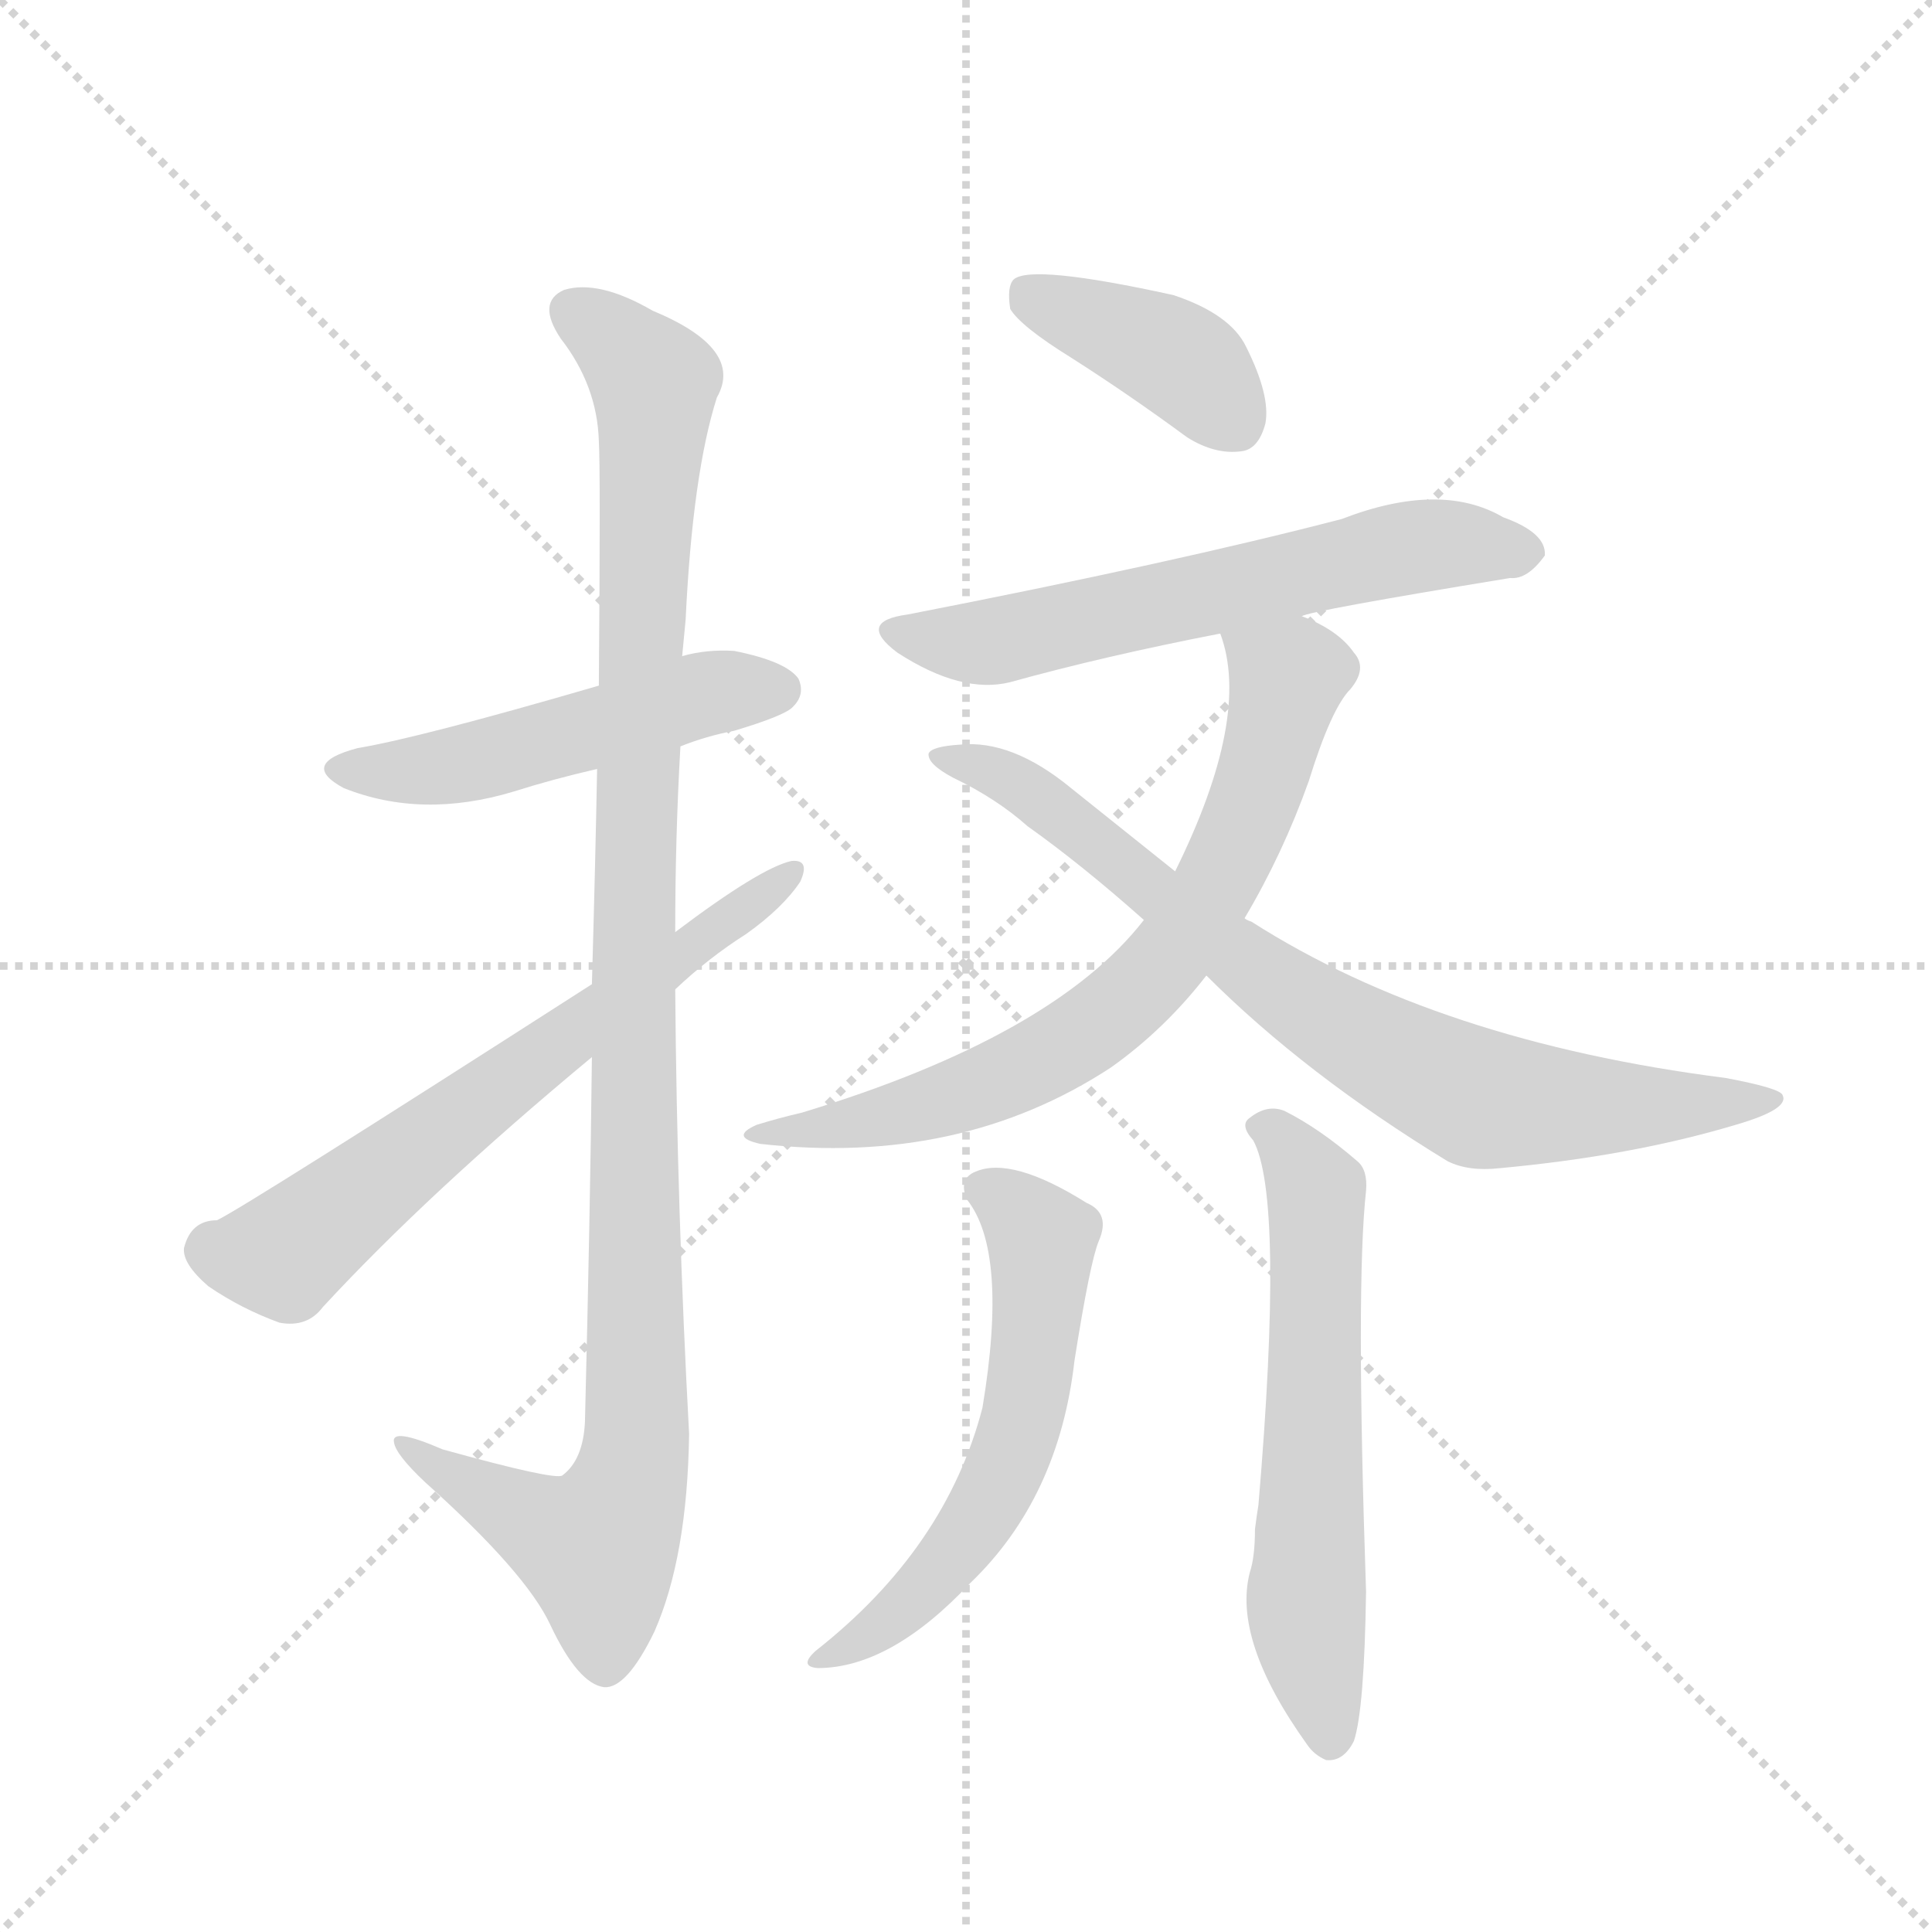 <svg version="1.1" viewBox="0 0 1024 1024" xmlns="http://www.w3.org/2000/svg">
  <g stroke="lightgray" stroke-dasharray="1,1" stroke-width="1" transform="scale(4, 4)">
    <line x1="0" y1="0" x2="256" y2="256"></line>
    <line x1="256" y1="0" x2="0" y2="256"></line>
    <line x1="128" y1="0" x2="128" y2="256"></line>
    <line x1="0" y1="128" x2="256" y2="128"></line>
  </g>
  <g transform="scale(0.92, -0.92) translate(60, -900)">
    <style type="text/css">
      
        @keyframes keyframes0 {
          from {
            stroke: blue;
            stroke-dashoffset: 512;
            stroke-width: 128;
          }
          63% {
            animation-timing-function: step-end;
            stroke: blue;
            stroke-dashoffset: 0;
            stroke-width: 128;
          }
          to {
            stroke: black;
            stroke-width: 1024;
          }
        }
        #make-me-a-hanzi-animation-0 {
          animation: keyframes0 0.667s both;
          animation-delay: 0s;
          animation-timing-function: linear;
        }
      
        @keyframes keyframes1 {
          from {
            stroke: blue;
            stroke-dashoffset: 1121;
            stroke-width: 128;
          }
          78% {
            animation-timing-function: step-end;
            stroke: blue;
            stroke-dashoffset: 0;
            stroke-width: 128;
          }
          to {
            stroke: black;
            stroke-width: 1024;
          }
        }
        #make-me-a-hanzi-animation-1 {
          animation: keyframes1 1.162s both;
          animation-delay: 0.667s;
          animation-timing-function: linear;
        }
      
        @keyframes keyframes2 {
          from {
            stroke: blue;
            stroke-dashoffset: 663;
            stroke-width: 128;
          }
          68% {
            animation-timing-function: step-end;
            stroke: blue;
            stroke-dashoffset: 0;
            stroke-width: 128;
          }
          to {
            stroke: black;
            stroke-width: 1024;
          }
        }
        #make-me-a-hanzi-animation-2 {
          animation: keyframes2 0.79s both;
          animation-delay: 1.829s;
          animation-timing-function: linear;
        }
      
        @keyframes keyframes3 {
          from {
            stroke: blue;
            stroke-dashoffset: 402;
            stroke-width: 128;
          }
          57% {
            animation-timing-function: step-end;
            stroke: blue;
            stroke-dashoffset: 0;
            stroke-width: 128;
          }
          to {
            stroke: black;
            stroke-width: 1024;
          }
        }
        #make-me-a-hanzi-animation-3 {
          animation: keyframes3 0.577s both;
          animation-delay: 2.618s;
          animation-timing-function: linear;
        }
      
        @keyframes keyframes4 {
          from {
            stroke: blue;
            stroke-dashoffset: 623;
            stroke-width: 128;
          }
          67% {
            animation-timing-function: step-end;
            stroke: blue;
            stroke-dashoffset: 0;
            stroke-width: 128;
          }
          to {
            stroke: black;
            stroke-width: 1024;
          }
        }
        #make-me-a-hanzi-animation-4 {
          animation: keyframes4 0.757s both;
          animation-delay: 3.196s;
          animation-timing-function: linear;
        }
      
        @keyframes keyframes5 {
          from {
            stroke: blue;
            stroke-dashoffset: 728;
            stroke-width: 128;
          }
          70% {
            animation-timing-function: step-end;
            stroke: blue;
            stroke-dashoffset: 0;
            stroke-width: 128;
          }
          to {
            stroke: black;
            stroke-width: 1024;
          }
        }
        #make-me-a-hanzi-animation-5 {
          animation: keyframes5 0.842s both;
          animation-delay: 3.953s;
          animation-timing-function: linear;
        }
      
        @keyframes keyframes6 {
          from {
            stroke: blue;
            stroke-dashoffset: 798;
            stroke-width: 128;
          }
          72% {
            animation-timing-function: step-end;
            stroke: blue;
            stroke-dashoffset: 0;
            stroke-width: 128;
          }
          to {
            stroke: black;
            stroke-width: 1024;
          }
        }
        #make-me-a-hanzi-animation-6 {
          animation: keyframes6 0.899s both;
          animation-delay: 4.795s;
          animation-timing-function: linear;
        }
      
        @keyframes keyframes7 {
          from {
            stroke: blue;
            stroke-dashoffset: 588;
            stroke-width: 128;
          }
          66% {
            animation-timing-function: step-end;
            stroke: blue;
            stroke-dashoffset: 0;
            stroke-width: 128;
          }
          to {
            stroke: black;
            stroke-width: 1024;
          }
        }
        #make-me-a-hanzi-animation-7 {
          animation: keyframes7 0.729s both;
          animation-delay: 5.694s;
          animation-timing-function: linear;
        }
      
        @keyframes keyframes8 {
          from {
            stroke: blue;
            stroke-dashoffset: 619;
            stroke-width: 128;
          }
          67% {
            animation-timing-function: step-end;
            stroke: blue;
            stroke-dashoffset: 0;
            stroke-width: 128;
          }
          to {
            stroke: black;
            stroke-width: 1024;
          }
        }
        #make-me-a-hanzi-animation-8 {
          animation: keyframes8 0.754s both;
          animation-delay: 6.423s;
          animation-timing-function: linear;
        }
      
    </style>
    
      <path d="M 332 470 Q 347 476 363 479 Q 393 488 397 493 Q 404 500 400 509 Q 393 519 363 525 Q 347 526 333 522 L 285 505 Q 182 475 146 469 Q 112 460 138 446 Q 183 428 236 444 Q 258 451 284 457 L 332 470 Z" fill="lightgray"></path>
    
      <path d="M 281 291 Q 280 200 277 81 Q 276 59 264 50 Q 260 47 195 65 Q 165 78 167 69 Q 168 62 185 46 Q 243 -6 257 -36 Q 273 -70 288 -72 Q 301 -73 317 -40 Q 336 3 337 74 Q 330 203 329 330 L 329 363 Q 329 418 332 470 L 333 522 L 335 543 Q 339 627 353 671 Q 369 699 316 721 Q 285 739 265 733 Q 249 726 263 705 Q 284 678 285 646 Q 286 630 285 505 L 284 457 Q 283 403 281 333 L 281 291 Z" fill="lightgray"></path>
    
      <path d="M 281 333 Q 80 204 65 197 Q 50 197 46 181 Q 45 172 60 159 Q 79 146 101 138 Q 117 135 126 147 Q 187 213 281 291 L 329 330 Q 348 348 370 362 Q 391 377 401 392 Q 407 405 396 404 Q 378 400 329 363 L 281 333 Z" fill="lightgray"></path>
    
      <path d="M 557 694 Q 590 673 624 648 Q 640 638 655 640 Q 665 641 669 656 Q 672 672 658 700 Q 649 719 616 730 Q 534 748 524 739 Q 520 735 522 722 Q 528 712 557 694 Z" fill="lightgray"></path>
    
      <path d="M 690 545 Q 694 548 810 567 Q 820 566 830 580 Q 831 593 806 602 Q 770 623 713 601 Q 617 576 463 546 Q 433 542 457 524 Q 494 500 522 507 Q 576 522 643 535 L 690 545 Z" fill="lightgray"></path>
    
      <path d="M 657 371 Q 679 408 694 450 Q 707 492 718 503 Q 728 515 720 524 Q 711 537 690 545 C 663 558 635 564 643 535 Q 661 487 617 398 L 599 370 Q 547 303 402 259 Q 389 256 376 252 Q 360 245 378 241 Q 493 228 580 285 Q 611 307 635 338 L 657 371 Z" fill="lightgray"></path>
    
      <path d="M 635 338 Q 692 281 774 231 Q 786 225 804 227 Q 880 234 940 252 Q 971 261 967 269 Q 966 273 934 279 Q 769 300 661 369 Q 658 370 657 371 L 617 398 L 557 446 Q 523 474 493 471 Q 477 470 475 466 Q 474 460 489 452 Q 514 440 532 424 Q 563 402 599 370 L 635 338 Z" fill="lightgray"></path>
    
      <path d="M 497 209 Q 521 179 506 89 Q 485 8 410 -51 Q 400 -60 411 -61 Q 453 -61 499 -12 Q 550 37 559 116 Q 568 173 573 185 Q 580 201 566 207 Q 523 234 502 225 Q 492 221 497 209 Z" fill="lightgray"></path>
    
      <path d="M 662 243 Q 680 210 665 33 Q 664 27 663 19 Q 663 3 660 -6 Q 650 -45 693 -105 Q 697 -111 704 -114 Q 714 -115 720 -103 Q 726 -85 727 -17 Q 721 160 727 214 Q 728 226 722 231 Q 700 250 680 260 Q 670 264 660 256 Q 654 252 662 243 Z" fill="lightgray"></path>
    
    
      <clipPath id="make-me-a-hanzi-clip-0">
        <path d="M 332 470 Q 347 476 363 479 Q 393 488 397 493 Q 404 500 400 509 Q 393 519 363 525 Q 347 526 333 522 L 285 505 Q 182 475 146 469 Q 112 460 138 446 Q 183 428 236 444 Q 258 451 284 457 L 332 470 Z"></path>
      </clipPath>
      <path clip-path="url(#make-me-a-hanzi-clip-0)" d="M 139 458 L 210 460 L 345 500 L 389 503" fill="none" id="make-me-a-hanzi-animation-0" stroke-dasharray="384 768" stroke-linecap="round"></path>
    
      <clipPath id="make-me-a-hanzi-clip-1">
        <path d="M 281 291 Q 280 200 277 81 Q 276 59 264 50 Q 260 47 195 65 Q 165 78 167 69 Q 168 62 185 46 Q 243 -6 257 -36 Q 273 -70 288 -72 Q 301 -73 317 -40 Q 336 3 337 74 Q 330 203 329 330 L 329 363 Q 329 418 332 470 L 333 522 L 335 543 Q 339 627 353 671 Q 369 699 316 721 Q 285 739 265 733 Q 249 726 263 705 Q 284 678 285 646 Q 286 630 285 505 L 284 457 Q 283 403 281 333 L 281 291 Z"></path>
      </clipPath>
      <path clip-path="url(#make-me-a-hanzi-clip-1)" d="M 272 718 L 297 702 L 317 676 L 304 341 L 307 66 L 300 36 L 284 8 L 254 19 L 184 58 L 183 65 L 173 66" fill="none" id="make-me-a-hanzi-animation-1" stroke-dasharray="993 1986" stroke-linecap="round"></path>
    
      <clipPath id="make-me-a-hanzi-clip-2">
        <path d="M 281 333 Q 80 204 65 197 Q 50 197 46 181 Q 45 172 60 159 Q 79 146 101 138 Q 117 135 126 147 Q 187 213 281 291 L 329 330 Q 348 348 370 362 Q 391 377 401 392 Q 407 405 396 404 Q 378 400 329 363 L 281 333 Z"></path>
      </clipPath>
      <path clip-path="url(#make-me-a-hanzi-clip-2)" d="M 61 180 L 104 177 L 254 296 L 394 396" fill="none" id="make-me-a-hanzi-animation-2" stroke-dasharray="535 1070" stroke-linecap="round"></path>
    
      <clipPath id="make-me-a-hanzi-clip-3">
        <path d="M 557 694 Q 590 673 624 648 Q 640 638 655 640 Q 665 641 669 656 Q 672 672 658 700 Q 649 719 616 730 Q 534 748 524 739 Q 520 735 522 722 Q 528 712 557 694 Z"></path>
      </clipPath>
      <path clip-path="url(#make-me-a-hanzi-clip-3)" d="M 530 733 L 620 692 L 651 657" fill="none" id="make-me-a-hanzi-animation-3" stroke-dasharray="274 548" stroke-linecap="round"></path>
    
      <clipPath id="make-me-a-hanzi-clip-4">
        <path d="M 690 545 Q 694 548 810 567 Q 820 566 830 580 Q 831 593 806 602 Q 770 623 713 601 Q 617 576 463 546 Q 433 542 457 524 Q 494 500 522 507 Q 576 522 643 535 L 690 545 Z"></path>
      </clipPath>
      <path clip-path="url(#make-me-a-hanzi-clip-4)" d="M 458 536 L 486 530 L 523 532 L 759 586 L 818 581" fill="none" id="make-me-a-hanzi-animation-4" stroke-dasharray="495 990" stroke-linecap="round"></path>
    
      <clipPath id="make-me-a-hanzi-clip-5">
        <path d="M 657 371 Q 679 408 694 450 Q 707 492 718 503 Q 728 515 720 524 Q 711 537 690 545 C 663 558 635 564 643 535 Q 661 487 617 398 L 599 370 Q 547 303 402 259 Q 389 256 376 252 Q 360 245 378 241 Q 493 228 580 285 Q 611 307 635 338 L 657 371 Z"></path>
      </clipPath>
      <path clip-path="url(#make-me-a-hanzi-clip-5)" d="M 650 531 L 682 509 L 677 487 L 646 401 L 602 336 L 548 294 L 496 270 L 421 250 L 384 248" fill="none" id="make-me-a-hanzi-animation-5" stroke-dasharray="600 1200" stroke-linecap="round"></path>
    
      <clipPath id="make-me-a-hanzi-clip-6">
        <path d="M 635 338 Q 692 281 774 231 Q 786 225 804 227 Q 880 234 940 252 Q 971 261 967 269 Q 966 273 934 279 Q 769 300 661 369 Q 658 370 657 371 L 617 398 L 557 446 Q 523 474 493 471 Q 477 470 475 466 Q 474 460 489 452 Q 514 440 532 424 Q 563 402 599 370 L 635 338 Z"></path>
      </clipPath>
      <path clip-path="url(#make-me-a-hanzi-clip-6)" d="M 480 464 L 530 447 L 690 322 L 787 269 L 856 262 L 962 266" fill="none" id="make-me-a-hanzi-animation-6" stroke-dasharray="670 1340" stroke-linecap="round"></path>
    
      <clipPath id="make-me-a-hanzi-clip-7">
        <path d="M 497 209 Q 521 179 506 89 Q 485 8 410 -51 Q 400 -60 411 -61 Q 453 -61 499 -12 Q 550 37 559 116 Q 568 173 573 185 Q 580 201 566 207 Q 523 234 502 225 Q 492 221 497 209 Z"></path>
      </clipPath>
      <path clip-path="url(#make-me-a-hanzi-clip-7)" d="M 505 215 L 540 186 L 529 81 L 513 42 L 481 -7 L 448 -37 L 417 -55" fill="none" id="make-me-a-hanzi-animation-7" stroke-dasharray="460 920" stroke-linecap="round"></path>
    
      <clipPath id="make-me-a-hanzi-clip-8">
        <path d="M 662 243 Q 680 210 665 33 Q 664 27 663 19 Q 663 3 660 -6 Q 650 -45 693 -105 Q 697 -111 704 -114 Q 714 -115 720 -103 Q 726 -85 727 -17 Q 721 160 727 214 Q 728 226 722 231 Q 700 250 680 260 Q 670 264 660 256 Q 654 252 662 243 Z"></path>
      </clipPath>
      <path clip-path="url(#make-me-a-hanzi-clip-8)" d="M 669 251 L 698 214 L 693 -30 L 706 -101" fill="none" id="make-me-a-hanzi-animation-8" stroke-dasharray="491 982" stroke-linecap="round"></path>
    
  </g>
</svg>